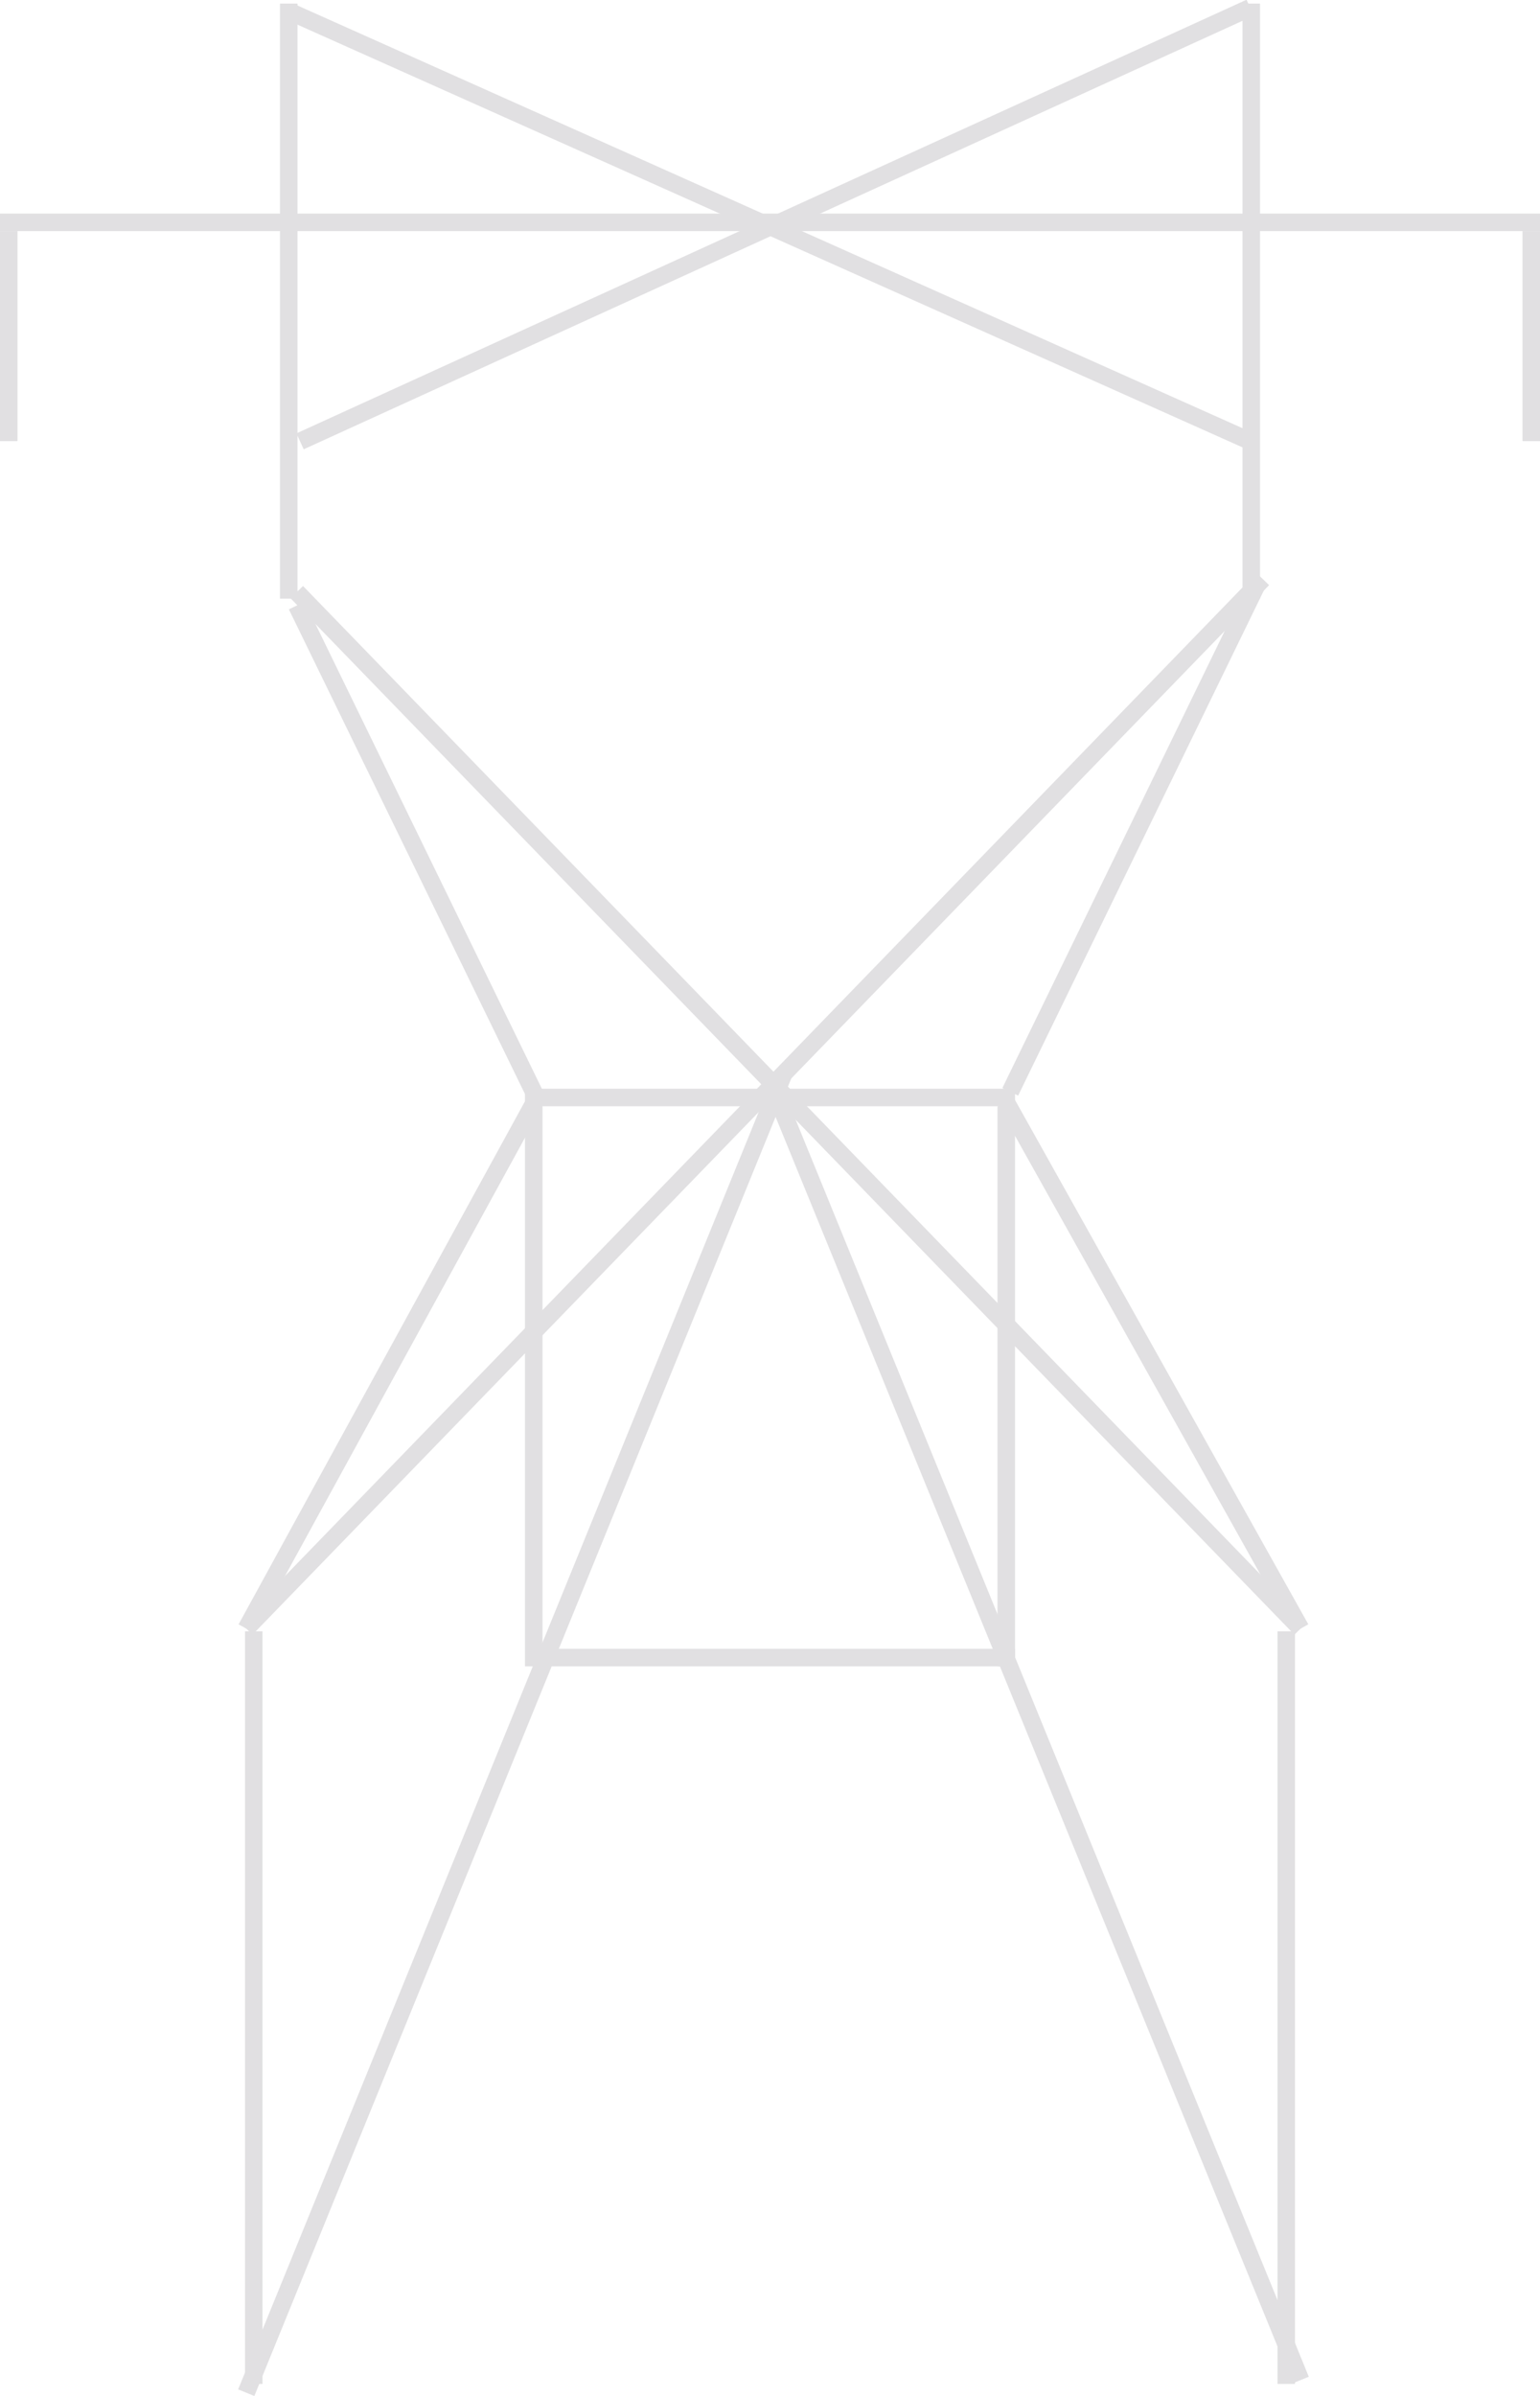 <?xml version="1.0" encoding="utf-8"?>
<!-- Generator: Adobe Illustrator 16.0.0, SVG Export Plug-In . SVG Version: 6.00 Build 0)  -->
<!DOCTYPE svg PUBLIC "-//W3C//DTD SVG 1.1//EN" "http://www.w3.org/Graphics/SVG/1.1/DTD/svg11.dtd">
<svg version="1.1" id="Layer_1" xmlns="http://www.w3.org/2000/svg" xmlns:xlink="http://www.w3.org/1999/xlink" x="0px" y="0px"
	 width="88px" height="136.908px" viewBox="0 0 88 136.908" enable-background="new 0 0 88 136.908" xml:space="preserve">
<g>
	<line fill="none" stroke="#E1E0E2" stroke-miterlimit="10" x1="14.5" y1="136.204" x2="14.5" y2="93.204"/>
	<line fill="none" stroke="#E1E0E2" stroke-miterlimit="10" x1="73.5" y1="136.204" x2="73.5" y2="93.204"/>
	<line fill="none" stroke="#E1E0E2" stroke-miterlimit="10" x1="14.071" y1="93.047" x2="72.16" y2="33.084"/>
	<line fill="none" stroke="#E1E0E2" stroke-miterlimit="10" x1="74.325" y1="93.047" x2="16.957" y2="33.829"/>
	<line fill="none" stroke="#E1E0E2" stroke-miterlimit="10" x1="0" y1="12.704" x2="17" y2="12.704"/>
	<line fill="none" stroke="#E1E0E2" stroke-miterlimit="10" x1="71" y1="12.704" x2="88" y2="12.704"/>
	<line fill="none" stroke="#E1E0E2" stroke-miterlimit="10" x1="14.071" y1="136.704" x2="44.787" y2="61.34"/>
	<line fill="none" stroke="#E1E0E2" stroke-miterlimit="10" x1="44.026" y1="61.771" x2="74.325" y2="135.982"/>
	<line fill="none" stroke="#E1E0E2" stroke-miterlimit="10" x1="16.5" y1="34.204" x2="16.5" y2="0.204"/>
	<line fill="none" stroke="#E1E0E2" stroke-miterlimit="10" x1="0.5" y1="25.204" x2="0.5" y2="13.204"/>
	<line fill="none" stroke="#E1E0E2" stroke-miterlimit="10" x1="87.5" y1="25.204" x2="87.5" y2="13.204"/>
	<line fill="none" stroke="#E1E0E2" stroke-miterlimit="10" x1="71.5" y1="34.204" x2="71.5" y2="0.204"/>
	<line fill="none" stroke="#E1E0E2" stroke-miterlimit="10" x1="16.598" y1="0.682" x2="71.764" y2="25.354"/>
	<line fill="none" stroke="#E1E0E2" stroke-miterlimit="10" x1="17.146" y1="25.216" x2="71.439" y2="0.439"/>
	<line fill="none" stroke="#E1E0E2" stroke-miterlimit="10" x1="17" y1="12.704" x2="72" y2="12.704"/>
	<line fill="none" stroke="#E1E0E2" stroke-miterlimit="10" x1="30" y1="62.704" x2="58" y2="62.704"/>
	<line fill="none" stroke="#E1E0E2" stroke-miterlimit="10" x1="31" y1="94.704" x2="58" y2="94.704"/>
	<line fill="none" stroke="#E1E0E2" stroke-miterlimit="10" x1="57.5" y1="63.204" x2="57.5" y2="95.204"/>
	<line fill="none" stroke="#E1E0E2" stroke-miterlimit="10" x1="30.5" y1="63.204" x2="30.5" y2="95.204"/>
	<line fill="none" stroke="#E1E0E2" stroke-miterlimit="10" x1="16.957" y1="34.597" x2="30.668" y2="62.739"/>
	<line fill="none" stroke="#E1E0E2" stroke-miterlimit="10" x1="57.729" y1="62.379" x2="71.8" y2="33.457"/>
	<line fill="none" stroke="#E1E0E2" stroke-miterlimit="10" x1="14.071" y1="93.047" x2="30.668" y2="62.739"/>
	<line fill="none" stroke="#E1E0E2" stroke-miterlimit="10" x1="57.367" y1="62.739" x2="74.325" y2="93.047"/>
</g>
</svg>
